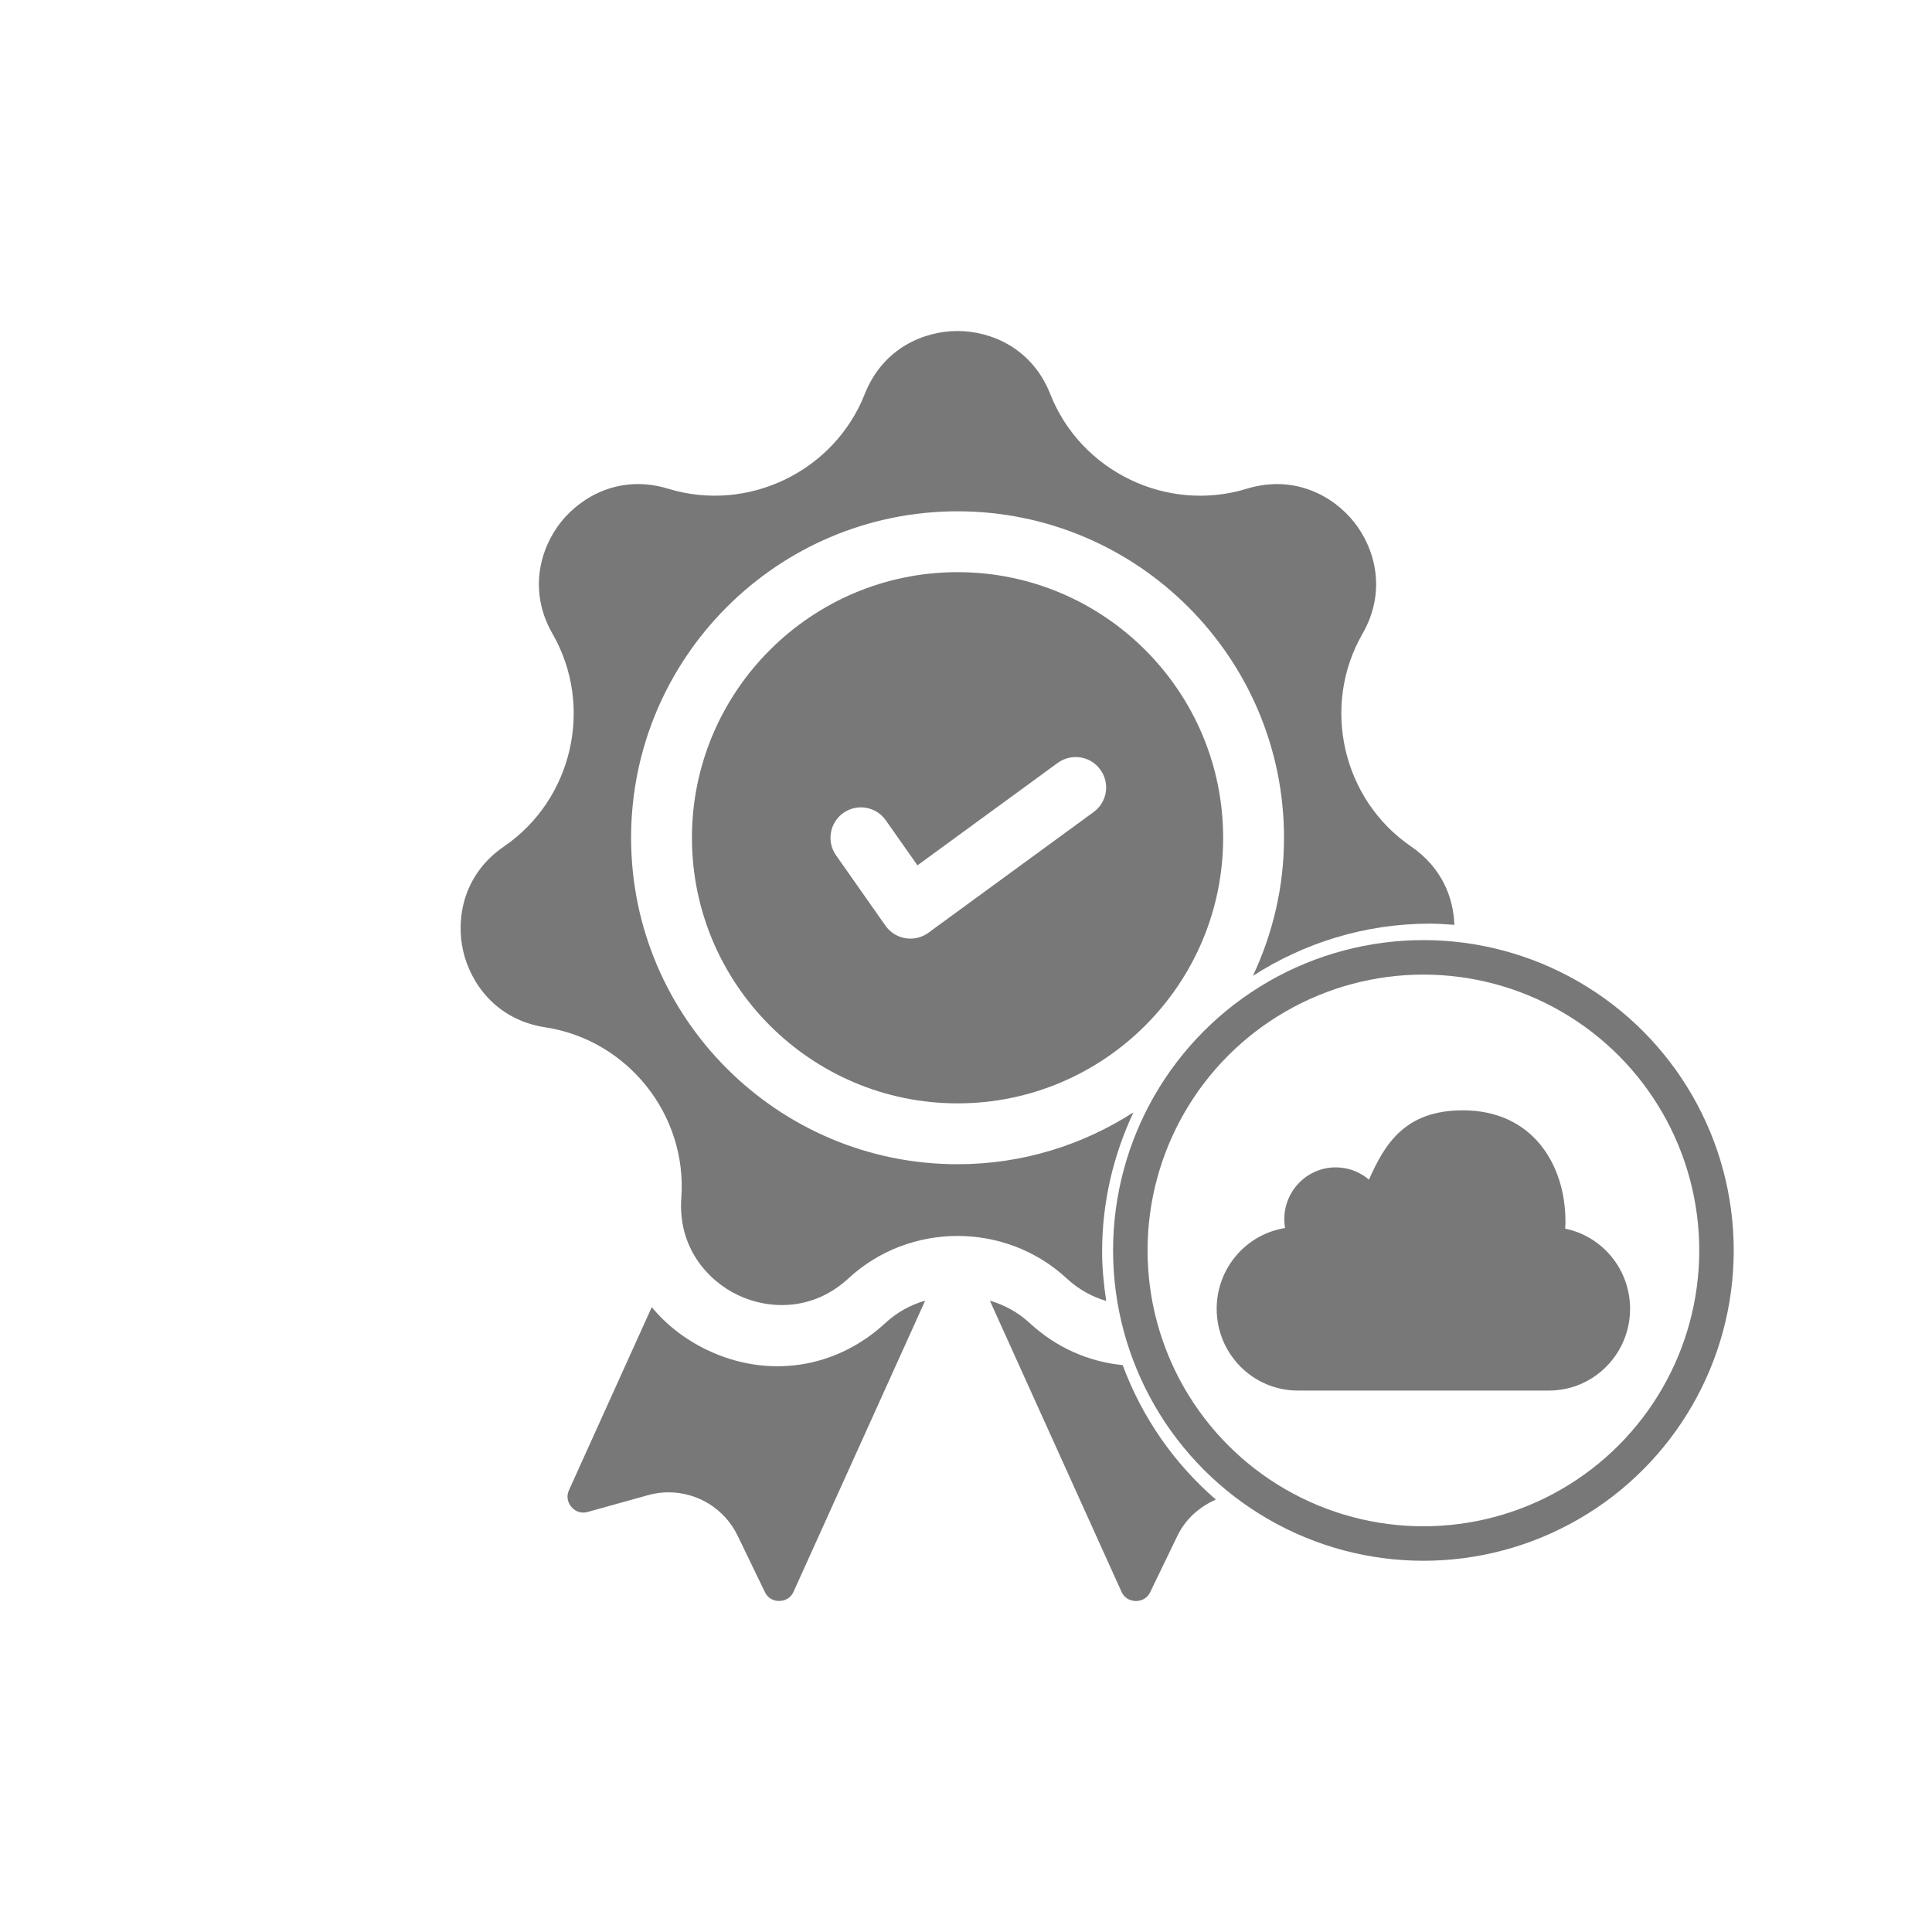 <?xml version="1.0" encoding="utf-8"?>
<!-- Generator: Adobe Illustrator 17.0.0, SVG Export Plug-In . SVG Version: 6.00 Build 0)  -->
<!DOCTYPE svg PUBLIC "-//W3C//DTD SVG 1.1//EN" "http://www.w3.org/Graphics/SVG/1.1/DTD/svg11.dtd">
<svg version="1.1" id="Слой_1" xmlns="http://www.w3.org/2000/svg" xmlns:xlink="http://www.w3.org/1999/xlink" x="0px" y="0px"
	 width="40px" height="40px" viewBox="0 0 40 40" enable-background="new 0 0 40 40" xml:space="preserve">
<g display="none">
	<defs>
		<rect id="SVGID_1_" x="7.227" y="7.766" width="25.545" height="24.468"/>
	</defs>
	<clipPath id="SVGID_2_" display="inline">
		<use xlink:href="#SVGID_1_"  overflow="visible"/>
	</clipPath>
	<path display="inline" clip-path="url(#SVGID_2_)" fill="#555555" d="M25.554,16.904l3.771,1.385l-3.134,8.546
		c-0.296,0.803-1.888,3.317-2.996,3.828l-0.268,0.735c-0.072,0.187-0.248,0.301-0.434,0.301c-0.053,0-0.105-0.009-0.158-0.028
		c-0.24-0.086-0.358-0.349-0.273-0.587l0.253-0.699c-0.564-1.089-0.143-4.267,0.105-4.937L25.554,16.904z M31.012,7.861
		c-1.036-0.378-2.25,0.406-2.6,1.357l-2.269,6.189l3.771,1.386l2.269-6.194C32.47,9.826,32.054,8.244,31.012,7.861L31.012,7.861z
		 M24.188,16.583c0.105,0.038,0.215,0.057,0.321,0.057c0.373,0,0.727-0.23,0.86-0.602l2.399-6.467
		c0.177-0.477-0.067-1.008-0.544-1.179c-0.478-0.177-1.004,0.066-1.181,0.54l-2.399,6.471
		C23.466,15.876,23.711,16.406,24.188,16.583L24.188,16.583z M20.327,28.712c-0.248-0.234-0.554-0.526-1.056-0.75
		c-0.411-0.182-0.812-0.192-1.105-0.196c-0.028,0-0.061-0.005-0.1-0.005c-0.181-0.502-0.554-0.817-1.108-0.937
		c-0.735-0.158-1.329,0.191-1.735,0.459c0.038-0.206,0.095-0.449,0.138-0.626c0.144-0.569,0.288-1.156,0.182-1.705
		c-0.086-0.436-0.454-0.755-0.899-0.789c-1.137-0.062-2.069,0.549-2.891,1.105c-0.86,0.582-1.414,0.931-1.964,0.735
		c-0.674-0.239-0.741-2.059-0.416-3.675c0.286-1.462,0.827-4.177,2.203-5.41c0.464-0.415,1.132-0.865,1.687-0.645
		c0.65,0.253,1.184,1.324,1.304,2.595c0.048,0.541,0.516,0.932,1.066,0.885c0.536-0.048,0.932-0.526,0.885-1.066
		c-0.196-2.075-1.171-3.7-2.537-4.234c-0.822-0.321-2.132-0.406-3.714,1.008c-1.72,1.544-2.355,4.157-2.819,6.485
		c-0.23,1.161-0.794,5.022,1.682,5.902c1.51,0.535,2.733-0.291,3.718-0.955c0.176-0.125,0.354-0.243,0.525-0.349
		c-0.162,0.712-0.262,1.467,0.168,2.107c0.636,0.965,1.539,1.066,2.682,0.316c0.043-0.028,0.095-0.062,0.143-0.095
		c0.105,0.225,0.291,0.469,0.63,0.631c0.411,0.206,0.822,0.214,1.123,0.219c0.13,0.005,0.306,0.01,0.358,0.034
		c0.182,0.081,0.292,0.176,0.502,0.377c0.158,0.153,0.325,0.306,0.541,0.469c0.176,0.128,0.382,0.196,0.582,0.196
		c0.297,0,0.593-0.138,0.784-0.392c0.325-0.436,0.239-1.047-0.196-1.371C20.547,28.922,20.437,28.812,20.327,28.712L20.327,28.712z
		 M20.327,28.712"/>
</g>
<g display="none">
	<g display="inline">
		<path fill="#555555" d="M28.308,17.216h-0.491v-2.297c0-4.249-3.372-7.799-7.587-7.874c-0.115-0.002-0.345-0.002-0.46,0
			c-4.215,0.076-7.587,3.625-7.587,7.874v2.297h-0.491c-0.756,0-1.373,0.781-1.373,1.745v11.523c0,0.963,0.617,1.751,1.373,1.751
			h16.615c0.756,0,1.373-0.788,1.373-1.751V18.961C29.681,17.997,29.064,17.216,28.308,17.216L28.308,17.216z M21.557,24.711v3.482
			c0,0.399-0.334,0.736-0.733,0.736h-1.647c-0.399,0-0.733-0.337-0.733-0.736v-3.482c-0.387-0.381-0.612-0.908-0.612-1.49
			c0-1.104,0.853-2.053,1.939-2.097c0.115-0.005,0.345-0.005,0.46,0c1.085,0.044,1.939,0.993,1.939,2.097
			C22.169,23.803,21.944,24.329,21.557,24.711L21.557,24.711z M24.581,17.216h-9.163v-2.297c0-2.531,2.057-4.624,4.581-4.624
			c2.524,0,4.581,2.093,4.581,4.624V17.216z M24.581,17.216"/>
	</g>
</g>
<g display="none">
	<rect x="13.362" y="14.552" display="inline" fill="#555555" width="3.264" height="15.778"/>
	<path display="inline" fill="#555555" d="M21.524,21.225v-6.673h-3.264V30.33h2.403c-0.808-1.146-1.284-2.543-1.284-4.05
		C19.378,24.298,20.202,22.506,21.524,21.225L21.524,21.225z M21.524,21.225"/>
	<path display="inline" fill="#555555" d="M26.42,19.238v-4.687h-3.264v5.491C24.132,19.529,25.243,19.238,26.42,19.238
		L26.42,19.238z M26.42,19.238"/>
	<path display="inline" fill="#555555" d="M27.508,9.655h-4.537V7.587h-6.161v2.067h-4.537v3.264h15.234V9.655z M18.443,9.22h2.896
		v0.435h-2.896V9.22z M18.443,9.22"/>
	<path display="inline" fill="#555555" d="M26.42,20.871c-2.983,0-5.41,2.427-5.41,5.41c0,2.983,2.427,5.41,5.41,5.41
		s5.41-2.427,5.41-5.41C31.83,23.297,29.403,20.871,26.42,20.871L26.42,20.871z M29.368,28.074l-1.154,1.154l-1.793-1.793
		l-1.793,1.793l-1.154-1.154l1.793-1.794l-1.793-1.793l1.154-1.154l1.793,1.793l1.793-1.793l1.154,1.154l-1.793,1.793L29.368,28.074
		z M29.368,28.074"/>
</g>
<g display="none">
	<path display="inline" fill="#555555" d="M36.8,19.608c-0.294-0.328-7.369-8.045-16.231-8.045S4.631,19.28,4.337,19.608
		c-0.328,0.367-0.328,0.921,0,1.288c0.294,0.328,7.369,8.045,16.231,8.045s15.937-7.717,16.231-8.045
		C37.128,20.53,37.128,19.975,36.8,19.608z M27.327,20.252c0,3.726-3.032,6.758-6.758,6.758s-6.758-3.032-6.758-6.758
		s3.032-6.758,6.758-6.758S27.327,16.526,27.327,20.252z"/>
	<path display="inline" fill="#555555" d="M21.534,18.321c0-0.971,0.482-1.826,1.216-2.351c-0.658-0.337-1.392-0.545-2.181-0.545
		c-2.662,0-4.827,2.166-4.827,4.827s2.166,4.827,4.827,4.827c2.383,0,4.355-1.74,4.745-4.014
		C23.369,21.692,21.534,20.222,21.534,18.321z"/>
</g>
<g display="none">
	<path display="inline" fill="none" stroke="#555555" stroke-width="2.29" stroke-miterlimit="10" d="M25.006,36.768H6.791V1.723
		h27.771v25.022c-1.388-1.206-1.073-0.877-2.724-1.253c-1.886-0.429-4.681,0.208-6.012,1.575c-1.813,1.861-2.191,3.952-2.147,5.379
		C23.736,34.319,25.006,36.768,25.006,36.768z"/>
	<path display="inline" fill="#555555" d="M30.528,23.918c-4.631,0-8.385,3.604-8.385,8.05s3.754,8.05,8.385,8.05
		s8.385-3.604,8.385-8.05S35.159,23.918,30.528,23.918z M30.53,37.445c-1.434,0-2.736-0.556-3.715-1.457
		c-1.081-1.003-1.765-2.43-1.765-4.022c0-3.024,2.454-5.474,5.48-5.474c1.061,0,2.045,0.308,2.885,0.826
		c1.552,0.964,2.592,2.684,2.592,4.648C36.006,34.992,33.552,37.445,30.53,37.445z M33.704,30.74h-1.963v-1.956
		c0-0.437-0.362-0.802-0.8-0.802h-0.816c-0.437,0-0.781,0.365-0.781,0.802v1.956h-2.009c-0.437,0-0.781,0.347-0.781,0.784v0.817
		c0,0.437,0.344,0.795,0.781,0.795h2.009v2.02c0,0.437,0.348,0.799,0.781,0.799h0.816c0.437,0,0.8-0.361,0.8-0.799v-2.02h1.963
		c0.437,0,0.799-0.359,0.799-0.795v-0.817C34.502,31.086,34.141,30.74,33.704,30.74L33.704,30.74z M33.704,30.74"/>
	<rect x="10.536" y="11.802" display="inline" fill="#5C5C60" width="20.66" height="2.085"/>
	<rect x="10.536" y="16.699" display="inline" fill="#5C5C60" width="14.597" height="2.085"/>
	<g display="inline">
		<g>
			<g>
				<defs>
					<rect id="SVGID_3_" x="10.841" y="21" width="9.344" height="11.445"/>
				</defs>
				<clipPath id="SVGID_4_">
					<use xlink:href="#SVGID_3_"  overflow="visible"/>
				</clipPath>
			</g>
			<g>
				<path fill-rule="evenodd" clip-rule="evenodd" fill="#64656A" d="M19.829,25.911c0-0.401,0.502-0.923,0.308-1.548
					c-0.188-0.604-0.89-0.705-1.103-0.998c-0.237-0.326-0.137-1.044-0.661-1.434c-0.508-0.379-1.136-0.047-1.48-0.159
					c-0.384-0.125-0.723-0.763-1.378-0.771c-0.634-0.008-0.946,0.628-1.291,0.74c-0.381,0.124-1.031-0.193-1.567,0.186
					c-0.518,0.367-0.395,1.062-0.61,1.357c-0.239,0.328-0.95,0.454-1.159,1.071c-0.203,0.6,0.305,1.092,0.305,1.457
					c0,0.401-0.502,0.923-0.308,1.548c0.188,0.604,0.89,0.705,1.103,0.998c0.237,0.326,0.137,1.044,0.661,1.434
					c0.508,0.379,1.136,0.048,1.48,0.159c0.384,0.125,0.723,0.763,1.378,0.771c0.634,0.008,0.946-0.628,1.291-0.74
					c0.381-0.124,1.031,0.193,1.567-0.186c0.518-0.367,0.395-1.062,0.61-1.357c0.239-0.328,0.95-0.454,1.159-1.071
					C20.338,26.767,19.829,26.276,19.829,25.911L19.829,25.911z M15.512,29.722"/>
			</g>
		</g>
		<path fill="#5C5C60" d="M12.428,30.05l-1.942,3.073l1.846-0.16l1.23,1.878l1.448-3.558L12.428,30.05z"/>
		<path fill="#5C5C60" d="M18.661,30.05l1.942,3.073l-1.846-0.16l-1.23,1.878l-1.448-3.558L18.661,30.05z"/>
	</g>
	<g display="inline">
		<path fill="#5C5C60" d="M14.456,7.345l0.003,0.01c0.004,0.235-0.072,0.426-0.229,0.573c-0.157,0.147-0.369,0.221-0.637,0.221
			c-0.271,0-0.491-0.091-0.661-0.273s-0.254-0.415-0.254-0.699V6.734c0-0.283,0.084-0.516,0.251-0.699
			c0.167-0.183,0.385-0.275,0.653-0.275c0.274,0,0.49,0.072,0.648,0.216c0.158,0.144,0.235,0.338,0.23,0.581l-0.003,0.01h-0.375
			c0-0.156-0.042-0.278-0.127-0.365c-0.084-0.087-0.209-0.131-0.374-0.131c-0.158,0-0.284,0.063-0.377,0.188
			c-0.093,0.125-0.139,0.282-0.139,0.471v0.444c0,0.191,0.048,0.349,0.143,0.475c0.095,0.125,0.223,0.188,0.385,0.188
			c0.16,0,0.282-0.043,0.365-0.129c0.083-0.086,0.124-0.207,0.124-0.364H14.456z"/>
		<path fill="#5C5C60" d="M15.561,8.148c-0.244,0-0.439-0.08-0.584-0.24c-0.145-0.16-0.218-0.365-0.218-0.616V7.228
			c0-0.251,0.072-0.459,0.216-0.624c0.144-0.165,0.324-0.247,0.541-0.246c0.233,0,0.411,0.07,0.535,0.211
			c0.124,0.141,0.186,0.33,0.186,0.567v0.228h-1.076l-0.003,0.008c0.006,0.137,0.046,0.248,0.12,0.335s0.176,0.13,0.307,0.13
			c0.104,0,0.193-0.013,0.268-0.038c0.074-0.025,0.146-0.062,0.215-0.11l0.124,0.254C16.127,8,16.041,8.049,15.934,8.089
			C15.826,8.128,15.702,8.148,15.561,8.148z M15.516,6.669c-0.096,0-0.174,0.038-0.236,0.114c-0.062,0.076-0.1,0.172-0.115,0.289
			l0.003,0.008h0.684V7.04c0-0.109-0.028-0.199-0.084-0.268C15.713,6.703,15.629,6.669,15.516,6.669z"/>
		<path fill="#5C5C60" d="M17.448,6.739l-0.166-0.006c-0.075,0-0.138,0.016-0.189,0.048c-0.05,0.032-0.09,0.077-0.117,0.135v1.198
			h-0.387V6.39h0.354l0.025,0.25c0.044-0.088,0.1-0.157,0.168-0.207c0.069-0.05,0.147-0.075,0.237-0.075
			c0.023,0,0.045,0.002,0.065,0.006c0.02,0.004,0.039,0.008,0.056,0.014L17.448,6.739z"/>
		<path fill="#5C5C60" d="M18.32,5.971V6.39h0.309v0.287H18.32V7.63c0,0.071,0.015,0.122,0.046,0.152
			c0.031,0.03,0.072,0.045,0.123,0.045c0.021,0,0.042-0.002,0.062-0.006c0.02-0.004,0.039-0.009,0.057-0.015L18.65,8.09
			c-0.033,0.018-0.072,0.032-0.118,0.042c-0.046,0.01-0.093,0.015-0.142,0.015c-0.142,0-0.254-0.042-0.335-0.125
			c-0.081-0.083-0.121-0.214-0.121-0.393V6.677h-0.263V6.39h0.263V5.971H18.32z"/>
		<path fill="#5C5C60" d="M19.361,5.968h-0.387V5.628h0.387V5.968z M19.361,8.114h-0.387V6.39h0.387V8.114z"/>
		<path fill="#5C5C60" d="M19.92,8.114V6.677h-0.263V6.39h0.263V6.189c0-0.19,0.052-0.337,0.155-0.44s0.249-0.155,0.436-0.155
			c0.037,0,0.075,0.003,0.113,0.009c0.038,0.006,0.081,0.014,0.129,0.025l-0.04,0.3c-0.021-0.004-0.045-0.008-0.071-0.011
			c-0.026-0.003-0.054-0.005-0.084-0.005c-0.084,0-0.147,0.024-0.189,0.072c-0.042,0.048-0.063,0.116-0.063,0.206V6.39h0.351v0.287
			h-0.351v1.438H19.92z"/>
		<path fill="#5C5C60" d="M21.396,5.968h-0.387V5.628h0.387V5.968z M21.396,8.114h-0.387V6.39h0.387V8.114z"/>
		<path fill="#5C5C60" d="M22.556,7.837c0.095,0,0.174-0.028,0.239-0.083c0.065-0.056,0.097-0.125,0.097-0.209h0.351l0.003,0.01
			c0.005,0.161-0.06,0.301-0.197,0.418s-0.301,0.175-0.493,0.175c-0.254,0-0.449-0.082-0.584-0.245s-0.203-0.371-0.203-0.622V7.225
			c0-0.25,0.068-0.457,0.203-0.621s0.33-0.246,0.584-0.246c0.207,0,0.375,0.06,0.504,0.181s0.192,0.274,0.187,0.46l-0.003,0.01
			h-0.352c0-0.095-0.031-0.175-0.093-0.241c-0.062-0.066-0.143-0.099-0.243-0.099c-0.146,0-0.249,0.053-0.309,0.158
			c-0.061,0.106-0.091,0.238-0.091,0.397V7.28c0,0.162,0.03,0.296,0.091,0.4C22.307,7.785,22.411,7.837,22.556,7.837z"/>
		<path fill="#5C5C60" d="M24.624,8.114c-0.014-0.044-0.025-0.086-0.034-0.127s-0.015-0.083-0.018-0.124
			c-0.053,0.081-0.123,0.148-0.21,0.203c-0.087,0.055-0.184,0.082-0.291,0.082c-0.18,0-0.317-0.046-0.414-0.139
			c-0.096-0.092-0.144-0.219-0.144-0.381c0-0.167,0.066-0.297,0.198-0.39c0.132-0.093,0.317-0.139,0.556-0.139h0.301V6.948
			c0-0.09-0.027-0.161-0.08-0.212c-0.053-0.051-0.129-0.076-0.228-0.076c-0.088,0-0.158,0.021-0.21,0.064s-0.078,0.097-0.078,0.164
			H23.6l-0.002-0.01c-0.007-0.136,0.053-0.257,0.182-0.362c0.129-0.105,0.297-0.158,0.504-0.158c0.201,0,0.363,0.051,0.486,0.153
			c0.123,0.102,0.185,0.249,0.185,0.44v0.767c0,0.071,0.005,0.139,0.014,0.205c0.01,0.065,0.025,0.129,0.046,0.192H24.624z
			 M24.15,7.837c0.098,0,0.186-0.024,0.264-0.073c0.078-0.049,0.13-0.105,0.155-0.167V7.341h-0.308
			c-0.113,0-0.201,0.028-0.265,0.084c-0.064,0.056-0.096,0.121-0.096,0.197c0,0.066,0.022,0.118,0.065,0.157
			S24.07,7.837,24.15,7.837z"/>
		<path fill="#5C5C60" d="M25.853,5.971V6.39h0.309v0.287h-0.309V7.63c0,0.071,0.015,0.122,0.046,0.152
			c0.031,0.03,0.072,0.045,0.123,0.045c0.021,0,0.042-0.002,0.062-0.006c0.02-0.004,0.039-0.009,0.057-0.015l0.041,0.284
			c-0.033,0.018-0.072,0.032-0.118,0.042c-0.046,0.01-0.093,0.015-0.142,0.015c-0.142,0-0.254-0.042-0.335-0.125
			c-0.081-0.083-0.121-0.214-0.121-0.393V6.677h-0.263V6.39h0.263V5.971H25.853z"/>
		<path fill="#5C5C60" d="M27.189,8.148c-0.244,0-0.439-0.08-0.584-0.24c-0.145-0.16-0.218-0.365-0.218-0.616V7.228
			c0-0.251,0.072-0.459,0.216-0.624c0.144-0.165,0.324-0.247,0.541-0.246c0.233,0,0.411,0.07,0.535,0.211
			c0.124,0.141,0.186,0.33,0.186,0.567v0.228h-1.076l-0.003,0.008c0.006,0.137,0.046,0.248,0.12,0.335s0.176,0.13,0.307,0.13
			c0.104,0,0.193-0.013,0.268-0.038c0.074-0.025,0.146-0.062,0.215-0.11l0.124,0.254C27.756,8,27.67,8.049,27.562,8.089
			C27.455,8.128,27.331,8.148,27.189,8.148z M27.145,6.669c-0.096,0-0.174,0.038-0.236,0.114c-0.062,0.076-0.1,0.172-0.115,0.289
			l0.003,0.008h0.684V7.04c0-0.109-0.028-0.199-0.084-0.268C27.342,6.703,27.257,6.669,27.145,6.669z"/>
	</g>
</g>
<path display="none" fill="#555555" d="M20.623,7.864c-7.115,0-12.883,5.538-12.883,12.368S13.509,32.6,20.623,32.6
	s12.882-5.538,12.882-12.368S27.738,7.864,20.623,7.864z M20.626,28.646c-2.204,0-4.203-0.854-5.708-2.239
	c-1.661-1.54-2.712-3.733-2.712-6.179c0-4.646,3.77-8.41,8.42-8.41c1.631,0,3.142,0.473,4.432,1.27
	c2.384,1.481,3.983,4.124,3.983,7.141C29.04,24.878,25.27,28.646,20.626,28.646z M25.502,18.345h-3.015v-3.005
	c0-0.672-0.557-1.233-1.229-1.233h-1.254c-0.672,0-1.2,0.561-1.2,1.233v3.005h-3.087c-0.672,0-1.201,0.533-1.201,1.205v1.255
	c0,0.671,0.528,1.222,1.201,1.222h3.087v3.104c0,0.672,0.534,1.227,1.2,1.227h1.254c0.672,0,1.229-0.555,1.229-1.227v-3.104h3.015
	c0.672,0,1.227-0.551,1.227-1.222v-1.255C26.73,18.877,26.174,18.345,25.502,18.345L25.502,18.345z M25.502,18.345"/>
<g display="none">
	<g display="inline">
		<defs>
			<rect id="SVGID_5_" x="5.35" y="5.339" width="29.628" height="28.379"/>
		</defs>
		<clipPath id="SVGID_6_">
			<use xlink:href="#SVGID_5_"  overflow="visible"/>
		</clipPath>
		<path clip-path="url(#SVGID_6_)" fill="#555555" d="M20.543,29.633c-0.288-0.271-0.643-0.61-1.225-0.87
			c-0.477-0.211-0.942-0.223-1.281-0.227c-0.033,0-0.071-0.006-0.116-0.006c-0.21-0.582-0.643-0.948-1.286-1.087
			c-0.853-0.183-1.541,0.221-2.012,0.532c0.044-0.238,0.111-0.521,0.16-0.727c0.167-0.66,0.333-1.341,0.211-1.978
			c-0.099-0.505-0.526-0.876-1.043-0.915c-1.318-0.072-2.399,0.637-3.353,1.281c-0.998,0.675-1.64,1.08-2.277,0.853
			c-0.782-0.277-0.86-2.388-0.482-4.263c0.332-1.696,0.959-4.844,2.556-6.275c0.538-0.481,1.313-1.003,1.957-0.748
			c0.753,0.294,1.374,1.535,1.513,3.01c0.055,0.627,0.599,1.081,1.236,1.026c0.622-0.055,1.081-0.61,1.026-1.236
			c-0.227-2.407-1.358-4.291-2.943-4.911c-0.954-0.372-2.473-0.471-4.308,1.169c-1.995,1.791-2.731,4.822-3.269,7.522
			c-0.267,1.347-0.921,5.825,1.951,6.845c1.751,0.62,3.17-0.338,4.312-1.108c0.204-0.145,0.41-0.282,0.609-0.404
			c-0.187,0.826-0.304,1.701,0.194,2.443c0.738,1.12,1.785,1.236,3.11,0.366c0.05-0.033,0.111-0.072,0.166-0.111
			c0.122,0.261,0.338,0.543,0.731,0.732c0.477,0.238,0.953,0.248,1.303,0.254c0.15,0.006,0.355,0.011,0.416,0.04
			c0.211,0.094,0.339,0.204,0.582,0.437c0.183,0.177,0.377,0.355,0.627,0.543c0.204,0.149,0.443,0.227,0.675,0.227
			c0.345,0,0.688-0.16,0.91-0.454c0.377-0.505,0.277-1.215-0.227-1.591C20.798,29.877,20.67,29.749,20.543,29.633L20.543,29.633z
			 M20.543,29.633"/>
	</g>
	<g display="inline">
		<path fill="#555555" d="M33.931,15.311c-0.045-0.022-0.089-0.033-0.134-0.033c-0.096,0-0.181,0.037-0.255,0.111l-0.71,0.709
			c-0.067,0.067-0.1,0.148-0.1,0.244v2.817c0,0.489-0.174,0.906-0.521,1.254c-0.348,0.348-0.766,0.521-1.254,0.521h-9.23
			c-0.488,0-0.906-0.174-1.253-0.521c-0.348-0.348-0.521-0.765-0.521-1.254V9.931c0-0.488,0.173-0.906,0.521-1.253
			c0.348-0.348,0.765-0.522,1.253-0.522h9.23c0.163,0,0.329,0.023,0.499,0.067c0.044,0.015,0.078,0.022,0.1,0.022
			c0.096,0,0.181-0.037,0.255-0.111l0.543-0.543c0.089-0.089,0.122-0.196,0.1-0.322c-0.022-0.118-0.089-0.203-0.199-0.255
			c-0.4-0.185-0.832-0.277-1.298-0.277h-9.23c-0.88,0-1.632,0.312-2.257,0.937c-0.625,0.625-0.937,1.378-0.937,2.258v9.229
			c0,0.88,0.312,1.633,0.937,2.258c0.625,0.625,1.378,0.937,2.257,0.937h9.23c0.88,0,1.633-0.312,2.258-0.937
			c0.625-0.625,0.937-1.378,0.937-2.258v-3.527C34.153,15.478,34.078,15.371,33.931,15.311L33.931,15.311z M33.931,15.311"/>
		<path fill="#555555" d="M36.715,8.944l-1.22-1.22c-0.178-0.178-0.389-0.267-0.633-0.267c-0.244,0-0.455,0.089-0.632,0.267
			l-7.177,7.177l-2.917-2.918c-0.178-0.178-0.388-0.266-0.632-0.266c-0.244,0-0.455,0.088-0.632,0.266l-1.22,1.221
			c-0.178,0.178-0.267,0.388-0.267,0.632c0,0.244,0.089,0.455,0.267,0.632l4.769,4.77c0.178,0.178,0.389,0.266,0.633,0.266
			c0.244,0,0.455-0.088,0.632-0.266l9.03-9.029c0.178-0.178,0.267-0.388,0.267-0.632C36.982,9.333,36.892,9.121,36.715,8.944
			L36.715,8.944z M36.715,8.944"/>
	</g>
</g>
<g display="none">
	<g display="inline">
		<path fill="#555555" d="M25.233,21.281c0.039-0.654,0.072-1.198,0.094-1.571c0.006-0.095-0.059-0.179-0.156-0.202
			c-0.387-0.094-0.783-0.22-1.183-0.378c-0.397-0.157-0.768-0.336-1.109-0.53c-0.086-0.049-0.194-0.034-0.262,0.036l-1.124,1.165
			c-0.084,0.086-0.076,0.223,0.022,0.294c0.445,0.326,0.996,0.636,1.646,0.894c0.652,0.259,1.275,0.414,1.835,0.485
			C25.118,21.49,25.227,21.398,25.233,21.281z"/>
		<path fill="#555555" d="M25.142,22.813l0.019-0.324c0.006-0.108-0.074-0.196-0.186-0.208c-0.675-0.075-1.405-0.254-2.145-0.547
			c-0.738-0.293-1.383-0.658-1.911-1.059c-0.088-0.066-0.211-0.058-0.288,0.021l-0.233,0.241c-0.077,0.08-0.078,0.204,0.004,0.279
			c0.496,0.456,1.205,0.908,2.097,1.262c0.894,0.355,1.735,0.516,2.429,0.53C25.042,23.009,25.135,22.921,25.142,22.813z"/>
		<path fill="#555555" d="M25.211,18.454l4.012-9.016c0.192-0.432-0.013-0.948-0.476-1.109c-0.441-0.153-0.887,0.03-1.073,0.449
			l-4.029,9.057c-0.039,0.088-0.011,0.192,0.073,0.245c0.18,0.114,0.381,0.218,0.601,0.306c0.222,0.088,0.442,0.15,0.657,0.192
			C25.073,18.596,25.172,18.542,25.211,18.454z"/>
		<path fill="#555555" d="M24.646,31.065c0-0.001,0.225-3.756,0.423-7.048c0.007-0.114-0.086-0.206-0.206-0.209
			c-0.818-0.021-1.749-0.212-2.694-0.587c-0.943-0.374-1.738-0.867-2.326-1.402c-0.087-0.079-0.222-0.076-0.303,0.008l-5.028,5.212
			c-0.033,0.034-0.059,0.073-0.078,0.116c-0.341,0.767,0.722,1.599,1.853,2.048c0.148,0.059,0.319,0.033,0.442-0.067l0.076-0.062
			l0.002,0.026c-0.106,0.508,0.575,0.976,1.283,1.255c0.127,0.05,0.274,0.032,0.389-0.04l0.748-0.47l0.168,0.833
			c0.026,0.128,0.115,0.24,0.242,0.291c0.707,0.282,1.538,0.413,1.847-0.013l0.021-0.017l0.006,0.095
			c0.01,0.152,0.111,0.286,0.259,0.345c1.115,0.442,2.464,0.577,2.829-0.154C24.601,31.217,24.643,31.108,24.646,31.065z"/>
	</g>
	<g display="inline">
		<g>
			<defs>
				<rect id="SVGID_7_" x="4.131" y="5.74" width="31.554" height="28.534"/>
			</defs>
			<clipPath id="SVGID_8_">
				<use xlink:href="#SVGID_7_"  overflow="visible"/>
			</clipPath>
			<path clip-path="url(#SVGID_8_)" fill="#555555" d="M14.403,25.781c-0.106-0.508-0.561-0.88-1.111-0.92
				c-1.404-0.073-2.555,0.641-3.571,1.288c-1.062,0.679-1.747,1.086-2.425,0.857c-0.833-0.278-0.916-2.401-0.514-4.286
				c0.354-1.705,1.022-4.871,2.722-6.309c0.573-0.484,1.398-1.009,2.084-0.752c0.802,0.295,1.463,1.544,1.611,3.026
				c0.059,0.631,0.638,1.087,1.316,1.031c0.662-0.056,1.152-0.613,1.093-1.243c-0.242-2.42-1.446-4.314-3.134-4.938
				c-1.016-0.374-2.634-0.474-4.588,1.176c-2.125,1.8-2.909,4.848-3.482,7.563c-0.284,1.354-0.981,5.857,2.078,6.882
				c1.865,0.623,3.376-0.34,4.593-1.114c0.218-0.146,0.437-0.284,0.648-0.407C11.523,28.467,14.533,26.421,14.403,25.781z
				 M20.312,30.167"/>
		</g>
	</g>
</g>
<g display="none">
	<g display="inline">
		<defs>
			<rect id="SVGID_9_" x="5.293" y="6.317" width="29.309" height="28.074"/>
		</defs>
		<clipPath id="SVGID_10_">
			<use xlink:href="#SVGID_9_"  overflow="visible"/>
		</clipPath>
		<path clip-path="url(#SVGID_10_)" fill="#555555" d="M20.323,30.35c-0.285-0.268-0.636-0.604-1.211-0.86
			c-0.472-0.209-0.932-0.22-1.268-0.225c-0.032,0-0.07-0.006-0.115-0.006c-0.208-0.576-0.636-0.938-1.272-1.075
			c-0.844-0.181-1.524,0.219-1.99,0.526c0.044-0.236,0.11-0.515,0.159-0.719c0.166-0.653,0.33-1.326,0.209-1.957
			c-0.098-0.5-0.521-0.866-1.032-0.905c-1.304-0.072-2.374,0.63-3.317,1.268c-0.987,0.668-1.623,1.068-2.253,0.844
			c-0.773-0.274-0.851-2.362-0.477-4.217c0.328-1.677,0.949-4.792,2.528-6.207c0.532-0.476,1.298-0.992,1.936-0.74
			c0.745,0.291,1.359,1.519,1.496,2.977c0.055,0.62,0.592,1.07,1.223,1.015c0.615-0.055,1.07-0.604,1.015-1.223
			c-0.225-2.381-1.343-4.245-2.911-4.858c-0.943-0.368-2.447-0.466-4.262,1.157c-1.974,1.771-2.702,4.77-3.234,7.441
			c-0.264,1.332-0.911,5.762,1.93,6.771c1.732,0.613,3.136-0.334,4.266-1.096c0.202-0.143,0.406-0.279,0.602-0.4
			c-0.185,0.817-0.3,1.683,0.192,2.417c0.73,1.108,1.766,1.223,3.077,0.362c0.049-0.032,0.109-0.072,0.164-0.109
			c0.121,0.258,0.334,0.538,0.723,0.724c0.472,0.236,0.943,0.246,1.289,0.251c0.149,0.006,0.351,0.011,0.411,0.039
			c0.209,0.093,0.336,0.202,0.576,0.432c0.181,0.175,0.373,0.351,0.62,0.538c0.202,0.147,0.438,0.225,0.668,0.225
			c0.341,0,0.681-0.159,0.9-0.449c0.373-0.5,0.274-1.202-0.225-1.574C20.576,30.591,20.449,30.465,20.323,30.35L20.323,30.35z
			 M20.323,30.35"/>
	</g>
	<g display="inline">
		<path fill="#555555" d="M28.299,11.623c0,0.468-0.379,0.847-0.847,0.847s-0.847-0.379-0.847-0.847
			c0-0.468,0.379-0.847,0.847-0.847S28.299,11.155,28.299,11.623"/>
		<path fill="#555555" d="M25.18,22.633h0.008H25.18z M22.371,9.082c-0.934,0-1.694,0.76-1.694,1.694v8.469
			c0,0.934,0.76,1.694,1.694,1.694h2.809c0.786,0,1.425,0.639,1.425,1.425l0.003,3.179l3.41-4.128
			c0.322-0.328,0.68-0.477,1.062-0.477h1.454c0.933,0,1.694-0.76,1.694-1.694v-8.469c0-0.934-0.761-1.694-1.694-1.694H22.371z
			 M26.609,26.288h0.008H26.609z M26.327,27.712c-0.18,0-0.36-0.036-0.532-0.107c-0.535-0.222-0.88-0.739-0.88-1.317l-0.003-3.655
			h-2.541c-1.868,0-3.388-1.519-3.388-3.388v-8.469c0-1.868,1.519-3.388,3.388-3.388h10.163c1.868,0,3.388,1.519,3.388,3.388v8.469
			c0,1.868-1.519,3.388-3.388,3.388h-1.33l-3.804,4.604C27.087,27.555,26.706,27.712,26.327,27.712L26.327,27.712z"/>
		<path fill="#555555" d="M27.452,19.245c-0.468,0-0.847-0.379-0.847-0.847v-4.235c0-0.468,0.379-0.847,0.847-0.847
			c0.468,0,0.847,0.379,0.847,0.847v4.235C28.299,18.866,27.92,19.245,27.452,19.245"/>
		<path fill="#555555" d="M29.146,19.245h-3.388c-0.468,0-0.847-0.379-0.847-0.847s0.379-0.847,0.847-0.847h3.388
			c0.468,0,0.847,0.379,0.847,0.847S29.614,19.245,29.146,19.245"/>
		<path fill="#555555" d="M27.452,15.011h-0.847c-0.468,0-0.847-0.379-0.847-0.847c0-0.468,0.379-0.847,0.847-0.847h0.847
			c0.468,0,0.847,0.379,0.847,0.847C28.299,14.631,27.92,15.011,27.452,15.011"/>
	</g>
</g>
<g display="none">
	<polygon display="inline" fill="#555555" points="24.76,6.885 24.76,13.258 31.133,13.258 	"/>
	<path display="inline" fill="#555555" d="M11.216,18.038c-2.196,0-3.983,1.788-3.983,3.983c0,1.133,0.481,2.153,1.243,2.878
		l-1.22,4.896c-0.075,0.301,0.033,0.62,0.276,0.816c0.242,0.194,0.577,0.228,0.854,0.091l2.831-1.416l2.83,1.416
		c0.113,0.054,0.236,0.083,0.357,0.083c0.177,0,0.354-0.059,0.499-0.174c0.242-0.196,0.351-0.513,0.276-0.816l-1.22-4.896
		c0.762-0.725,1.243-1.745,1.243-2.878C15.2,19.826,13.412,18.038,11.216,18.038z M11.216,24.411c-1.318,0-2.39-1.072-2.39-2.39
		s1.072-2.39,2.39-2.39s2.39,1.072,2.39,2.39S12.534,24.411,11.216,24.411z"/>
	<g display="inline">
		<path fill="#555555" d="M31.154,19.193l-0.018-0.515h-0.003v-3.826H24.76c-0.878,0-1.593-0.716-1.593-1.593V6.885h-9.56
			c-0.878,0-1.593,0.715-1.593,1.593v8.048c2.696,0.391,4.78,2.693,4.78,5.495c0,1.205-0.382,2.349-1.089,3.3l0.965,3.87h2.685
			l-0.002,0.007l3.329,0.012c1.218,1.976,3.395,3.297,5.883,3.297c3.817,0,6.907-3.092,6.907-6.912
			C35.471,22.698,33.677,20.218,31.154,19.193z M15.996,13.258c-0.44,0-0.796-0.357-0.796-0.796c0-0.44,0.357-0.797,0.796-0.797
			h4.78c0.44,0,0.797,0.357,0.797,0.797c0,0.44-0.357,0.796-0.797,0.796H15.996z M16.793,17.241c0-0.44,0.357-0.797,0.797-0.797
			h9.56c0.44,0,0.797,0.357,0.797,0.797c0,0.44-0.357,0.797-0.797,0.797h-9.56C17.15,18.038,16.793,17.681,16.793,17.241z
			 M19.183,22.818c-0.44,0-0.797-0.357-0.797-0.797c0-0.44,0.357-0.796,0.797-0.796h2.34l-0.434,1.593H19.183z M28.564,30.525
			c-1.29,0-2.461-0.5-3.341-1.311c-0.972-0.902-1.588-2.185-1.588-3.618c0-2.72,2.208-4.924,4.929-4.924
			c0.955,0,1.84,0.277,2.595,0.743c1.396,0.867,2.332,2.415,2.332,4.181C33.492,28.319,31.284,30.525,28.564,30.525z"/>
		<path fill="#555555" d="M31.549,24.344h-1.765v-1.76c0-0.394-0.326-0.722-0.72-0.722H28.33c-0.394,0-0.703,0.328-0.703,0.722v1.76
			H25.82c-0.394,0-0.703,0.312-0.703,0.705v0.735c0,0.393,0.309,0.715,0.703,0.715h1.807v1.817c0,0.394,0.313,0.719,0.703,0.719
			h0.734c0.394,0,0.72-0.325,0.72-0.719V26.5h1.765c0.393,0,0.718-0.323,0.718-0.715V25.05
			C32.267,24.656,31.943,24.344,31.549,24.344z"/>
	</g>
</g>
<g display="none" opacity="0.6">
	<g display="inline">
		<path fill="none" d="M21.4,15.794l-2.904,2.121l-0.655-0.932c-0.2-0.285-0.593-0.354-0.878-0.154
			c-0.285,0.2-0.353,0.593-0.153,0.878l1.024,1.458c0.097,0.138,0.246,0.232,0.413,0.259c0.034,0.006,0.069,0.008,0.103,0.008
			c0.133,0,0.263-0.042,0.372-0.121l3.422-2.5c0.281-0.205,0.343-0.599,0.137-0.881C22.075,15.65,21.681,15.589,21.4,15.794z"/>
		<path fill="none" d="M19.325,10.586c-3.727,0-6.759,3.032-6.759,6.759c0,3.727,3.032,6.759,6.759,6.759
			c1.342,0,2.59-0.398,3.642-1.074c0.545-1.159,1.405-2.138,2.474-2.826c0.408-0.87,0.644-1.836,0.644-2.859
			C26.084,13.618,23.052,10.586,19.325,10.586z M19.325,22.844c-3.032,0-5.499-2.467-5.499-5.499c0-3.032,2.467-5.499,5.499-5.499
			c3.033,0,5.499,2.467,5.499,5.499C24.824,20.377,22.357,22.844,19.325,22.844z"/>
		<path fill="#201E20" d="M14.132,27.946c-0.454-0.219-0.838-0.521-1.138-0.883l-1.713,3.787c-0.078,0.172,0.009,0.302,0.05,0.35
			c0.041,0.048,0.156,0.154,0.338,0.103l1.246-0.347c0.142-0.04,0.286-0.059,0.427-0.059c0.597,0,1.16,0.338,1.43,0.898l0.563,1.165
			c0.082,0.17,0.236,0.187,0.301,0.186c0.063-0.001,0.217-0.021,0.295-0.194l2.724-6.024c-0.299,0.086-0.583,0.24-0.824,0.463
			C16.807,28.34,15.39,28.552,14.132,27.946z"/>
		<path fill="#201E20" d="M22.744,28.263c-0.698-0.068-1.371-0.358-1.926-0.871c-0.241-0.223-0.525-0.377-0.824-0.463l2.724,6.024
			c0.078,0.172,0.233,0.193,0.296,0.194c0.064,0.001,0.218-0.016,0.301-0.186l0.563-1.165c0.169-0.351,0.46-0.601,0.795-0.749
			C23.813,30.303,23.146,29.349,22.744,28.263z"/>
		<path fill="#201E20" d="M22.967,23.03c-1.052,0.677-2.3,1.074-3.642,1.074c-3.727,0-6.759-3.032-6.759-6.759
			c0-3.727,3.032-6.759,6.759-6.759c3.727,0,6.759,3.032,6.759,6.759c0,1.023-0.235,1.989-0.644,2.859
			c1.058-0.681,2.315-1.081,3.667-1.081c0.17,0,0.337,0.013,0.504,0.025c-0.018-0.563-0.258-1.186-0.898-1.624
			c-1.422-0.974-1.863-2.907-1.005-4.401c0.516-0.898,0.248-1.786-0.176-2.317c-0.423-0.531-1.229-0.99-2.22-0.687
			c-1.648,0.505-3.434-0.356-4.067-1.959c-0.38-0.964-1.242-1.307-1.921-1.307c-0.679,0-1.541,0.343-1.921,1.307
			c-0.633,1.603-2.419,2.463-4.067,1.959c-0.991-0.303-1.796,0.156-2.22,0.687c-0.423,0.531-0.692,1.419-0.176,2.317
			c0.859,1.494,0.418,3.427-1.004,4.401c-0.855,0.585-0.998,1.502-0.847,2.164c0.151,0.662,0.678,1.426,1.702,1.582
			c1.704,0.26,2.94,1.811,2.815,3.529c-0.075,1.033,0.552,1.716,1.164,2.011c0.612,0.295,1.537,0.359,2.298-0.344
			c0.633-0.585,1.445-0.877,2.257-0.877c0.813,0,1.625,0.292,2.257,0.877c0.261,0.241,0.541,0.386,0.821,0.469
			c-0.05-0.334-0.085-0.674-0.085-1.022C22.318,24.881,22.555,23.906,22.967,23.03z"/>
		<path fill="#201E20" d="M19.325,11.846c-3.032,0-5.499,2.467-5.499,5.499c0,3.032,2.467,5.499,5.499,5.499
			c3.033,0,5.499-2.467,5.499-5.499C24.824,14.313,22.357,11.846,19.325,11.846z M22.143,16.812l-3.422,2.5
			c-0.108,0.079-0.239,0.121-0.372,0.121c-0.034,0-0.069-0.003-0.103-0.008c-0.167-0.028-0.316-0.121-0.413-0.259l-1.024-1.458
			c-0.2-0.285-0.131-0.678,0.153-0.878c0.285-0.2,0.678-0.131,0.878,0.154l0.655,0.932l2.904-2.121
			c0.281-0.205,0.675-0.144,0.88,0.137C22.486,16.213,22.424,16.607,22.143,16.812z"/>
	</g>
	<path display="inline" fill="#201E20" d="M24.58,25.057l2.855-2.141c0.107-0.081,0.253-0.094,0.373-0.034
		c0.121,0.061,0.198,0.184,0.198,0.319v1.071h1.071c2.165,0,3.926,1.761,3.926,3.926c0,0.166-0.114,0.31-0.275,0.348
		c-0.027,0.006-0.055,0.009-0.082,0.009c-0.133,0-0.258-0.074-0.319-0.197l-0.084-0.168c-0.548-1.096-1.648-1.777-2.873-1.777
		h-1.363v1.071c0,0.135-0.076,0.258-0.197,0.319c-0.121,0.061-0.266,0.048-0.374-0.034l-2.855-2.141
		c-0.09-0.067-0.143-0.173-0.143-0.286C24.437,25.231,24.49,25.124,24.58,25.057z"/>
	
		<circle display="inline" fill="none" stroke="#201E20" stroke-width="0.714" stroke-miterlimit="10" cx="28.97" cy="25.889" r="6.068"/>
</g>
<g display="none" opacity="0.6">
	<g display="inline">
		<path fill="none" d="M21.604,15.794L18.7,17.915l-0.655-0.932c-0.2-0.285-0.593-0.354-0.878-0.154
			c-0.285,0.2-0.353,0.593-0.153,0.878l1.024,1.458c0.097,0.138,0.246,0.232,0.413,0.259c0.034,0.006,0.069,0.008,0.103,0.008
			c0.133,0,0.263-0.042,0.372-0.121l3.422-2.5c0.281-0.205,0.343-0.599,0.137-0.881C22.279,15.65,21.885,15.589,21.604,15.794z"/>
		<path fill="none" d="M19.529,10.586c-3.727,0-6.759,3.032-6.759,6.759c0,3.727,3.032,6.759,6.759,6.759
			c1.342,0,2.59-0.398,3.642-1.074c0.545-1.159,1.405-2.138,2.474-2.826c0.408-0.87,0.644-1.836,0.644-2.859
			C26.289,13.618,23.257,10.586,19.529,10.586z M19.529,22.844c-3.032,0-5.499-2.467-5.499-5.499c0-3.032,2.467-5.499,5.499-5.499
			c3.033,0,5.499,2.467,5.499,5.499C25.029,20.377,22.562,22.844,19.529,22.844z"/>
		<path fill="#201E20" d="M14.337,27.946c-0.454-0.219-0.838-0.521-1.138-0.883l-1.713,3.787c-0.078,0.172,0.009,0.302,0.05,0.35
			c0.041,0.048,0.156,0.154,0.338,0.103l1.246-0.347c0.142-0.04,0.286-0.059,0.427-0.059c0.597,0,1.16,0.338,1.43,0.898l0.563,1.165
			c0.082,0.17,0.236,0.187,0.301,0.186c0.063-0.001,0.217-0.021,0.295-0.194l2.724-6.024c-0.299,0.086-0.583,0.24-0.824,0.463
			C17.012,28.34,15.594,28.552,14.337,27.946z"/>
		<path fill="#201E20" d="M22.949,28.263c-0.698-0.068-1.371-0.358-1.926-0.871c-0.241-0.223-0.525-0.377-0.824-0.463l2.724,6.024
			c0.078,0.172,0.233,0.193,0.296,0.194c0.064,0.001,0.218-0.016,0.301-0.186l0.563-1.165c0.169-0.351,0.46-0.601,0.795-0.749
			C24.017,30.303,23.35,29.349,22.949,28.263z"/>
		<path fill="#201E20" d="M23.172,23.03c-1.052,0.677-2.3,1.074-3.642,1.074c-3.727,0-6.759-3.032-6.759-6.759
			c0-3.727,3.032-6.759,6.759-6.759c3.727,0,6.759,3.032,6.759,6.759c0,1.023-0.235,1.989-0.644,2.859
			c1.058-0.681,2.315-1.081,3.667-1.081c0.17,0,0.337,0.013,0.504,0.025c-0.018-0.563-0.258-1.186-0.898-1.624
			c-1.422-0.974-1.863-2.907-1.005-4.401c0.516-0.898,0.248-1.786-0.176-2.317c-0.423-0.531-1.229-0.99-2.22-0.687
			c-1.648,0.505-3.434-0.356-4.067-1.959c-0.38-0.964-1.242-1.307-1.921-1.307c-0.679,0-1.541,0.343-1.921,1.307
			c-0.633,1.603-2.419,2.463-4.067,1.959c-0.991-0.303-1.796,0.156-2.22,0.687c-0.423,0.531-0.692,1.419-0.176,2.317
			c0.859,1.494,0.418,3.427-1.004,4.401c-0.855,0.585-0.998,1.502-0.847,2.164c0.151,0.662,0.678,1.426,1.702,1.582
			c1.704,0.26,2.94,1.811,2.815,3.529c-0.075,1.033,0.552,1.716,1.164,2.011c0.612,0.295,1.537,0.359,2.298-0.344
			c0.633-0.585,1.445-0.877,2.257-0.877c0.813,0,1.625,0.292,2.257,0.877c0.261,0.241,0.541,0.386,0.821,0.469
			c-0.05-0.334-0.085-0.674-0.085-1.022C22.523,24.881,22.76,23.906,23.172,23.03z"/>
		<path fill="#201E20" d="M19.529,11.846c-3.032,0-5.499,2.467-5.499,5.499c0,3.032,2.467,5.499,5.499,5.499
			c3.033,0,5.499-2.467,5.499-5.499C25.029,14.313,22.562,11.846,19.529,11.846z M22.348,16.812l-3.422,2.5
			c-0.108,0.079-0.239,0.121-0.372,0.121c-0.034,0-0.069-0.003-0.103-0.008c-0.167-0.028-0.316-0.121-0.413-0.259l-1.024-1.458
			c-0.2-0.285-0.131-0.678,0.153-0.878c0.285-0.2,0.678-0.131,0.878,0.154l0.655,0.932l2.904-2.121
			c0.281-0.205,0.675-0.144,0.88,0.137C22.69,16.213,22.629,16.607,22.348,16.812z"/>
	</g>
	<g display="inline">
		<g>
			<defs>
				<rect id="SVGID_11_" x="24.692" y="19.334" width="10.732" height="13.812"/>
			</defs>
			<clipPath id="SVGID_12_">
				<use xlink:href="#SVGID_11_"  overflow="visible"/>
			</clipPath>
			<path clip-path="url(#SVGID_12_)" fill="#201E20" d="M24.727,26.704c-0.084-0.73-0.014-1.434,0.177-2.085
				c0.634-2.163,2.623-3.754,4.983-3.782v-1.414c0-0.079,0.098-0.121,0.163-0.073l2.91,2.138c0.048,0.036,0.048,0.109,0,0.143
				l-2.907,2.138c-0.067,0.048-0.163,0.006-0.163-0.073v-1.411c-1.552,0.025-2.876,0.982-3.445,2.334
				c-0.216,0.511-0.325,1.075-0.295,1.667c0.042,0.814,0.348,1.563,0.83,2.169c0.258,0.323,0.196,0.794-0.138,1.038
				c-0.317,0.233-0.76,0.168-1.004-0.14C25.241,28.607,24.842,27.697,24.727,26.704L24.727,26.704z M33.128,23.988
				c0.485,0.603,0.791,1.355,0.83,2.169c0.031,0.595-0.081,1.159-0.295,1.667c-0.57,1.352-1.894,2.312-3.445,2.334v-1.411
				c0-0.079-0.098-0.121-0.163-0.073l-2.91,2.138c-0.048,0.036-0.048,0.109,0,0.143l2.907,2.138
				c0.067,0.048,0.163,0.006,0.163-0.073v-1.414c2.36-0.025,4.352-1.616,4.983-3.782c0.191-0.651,0.258-1.355,0.177-2.085
				c-0.112-0.993-0.511-1.902-1.108-2.649c-0.247-0.309-0.687-0.373-1.004-0.14C32.931,23.194,32.87,23.666,33.128,23.988
				L33.128,23.988z M33.128,23.988"/>
		</g>
	</g>
</g>
<g opacity="0.6">
	<g>
		<path fill="none" d="M21.9,15.794l-2.904,2.121l-0.655-0.932c-0.2-0.285-0.593-0.354-0.878-0.154
			c-0.285,0.2-0.353,0.593-0.153,0.878l1.024,1.458c0.097,0.138,0.246,0.232,0.413,0.259c0.034,0.006,0.069,0.008,0.103,0.008
			c0.133,0,0.263-0.042,0.372-0.121l3.422-2.5c0.281-0.205,0.343-0.599,0.137-0.881C22.575,15.65,22.181,15.589,21.9,15.794z"/>
		<path fill="none" d="M19.825,10.586c-3.727,0-6.759,3.032-6.759,6.759c0,3.727,3.032,6.759,6.759,6.759
			c1.342,0,2.59-0.398,3.642-1.074c0.545-1.159,1.405-2.138,2.474-2.826c0.408-0.87,0.644-1.836,0.644-2.859
			C26.585,13.618,23.553,10.586,19.825,10.586z M19.825,22.844c-3.032,0-5.499-2.467-5.499-5.499c0-3.032,2.467-5.499,5.499-5.499
			c3.033,0,5.499,2.467,5.499,5.499C25.324,20.377,22.858,22.844,19.825,22.844z"/>
		<path fill="#201E20" d="M14.632,27.946c-0.454-0.219-0.838-0.521-1.138-0.883l-1.713,3.787c-0.078,0.172,0.009,0.302,0.05,0.35
			c0.041,0.048,0.156,0.154,0.338,0.103l1.246-0.347c0.142-0.04,0.286-0.059,0.427-0.059c0.597,0,1.16,0.338,1.43,0.898l0.563,1.165
			c0.082,0.17,0.236,0.187,0.301,0.186c0.063-0.001,0.217-0.021,0.295-0.194l2.724-6.024c-0.299,0.086-0.583,0.24-0.824,0.463
			C17.308,28.34,15.89,28.552,14.632,27.946z"/>
		<path fill="#201E20" d="M23.244,28.263c-0.698-0.068-1.371-0.358-1.926-0.871c-0.241-0.223-0.525-0.377-0.824-0.463l2.724,6.024
			c0.078,0.172,0.233,0.193,0.296,0.194c0.064,0.001,0.218-0.016,0.301-0.186l0.563-1.165c0.169-0.351,0.46-0.601,0.795-0.749
			C24.313,30.303,23.646,29.349,23.244,28.263z"/>
		<path fill="#201E20" d="M23.467,23.03c-1.052,0.677-2.3,1.074-3.642,1.074c-3.727,0-6.759-3.032-6.759-6.759
			c0-3.727,3.032-6.759,6.759-6.759c3.727,0,6.759,3.032,6.759,6.759c0,1.023-0.235,1.989-0.644,2.859
			c1.058-0.681,2.315-1.081,3.667-1.081c0.17,0,0.337,0.013,0.504,0.025c-0.018-0.563-0.258-1.186-0.898-1.624
			c-1.422-0.974-1.863-2.907-1.005-4.401c0.516-0.898,0.248-1.786-0.176-2.317c-0.423-0.531-1.229-0.99-2.22-0.687
			c-1.648,0.505-3.434-0.356-4.067-1.959c-0.38-0.964-1.242-1.307-1.921-1.307c-0.679,0-1.541,0.343-1.921,1.307
			c-0.633,1.603-2.419,2.463-4.067,1.959c-0.991-0.303-1.796,0.156-2.22,0.687c-0.423,0.531-0.692,1.419-0.176,2.317
			c0.859,1.494,0.418,3.427-1.004,4.401c-0.855,0.585-0.998,1.502-0.847,2.164c0.151,0.662,0.678,1.426,1.702,1.582
			c1.704,0.26,2.94,1.811,2.815,3.529c-0.075,1.033,0.552,1.716,1.164,2.011c0.612,0.295,1.537,0.359,2.298-0.344
			c0.633-0.585,1.445-0.877,2.257-0.877c0.813,0,1.625,0.292,2.257,0.877c0.261,0.241,0.541,0.386,0.821,0.469
			c-0.05-0.334-0.085-0.674-0.085-1.022C22.818,24.881,23.055,23.906,23.467,23.03z"/>
		<path fill="#201E20" d="M19.825,11.846c-3.032,0-5.499,2.467-5.499,5.499c0,3.032,2.467,5.499,5.499,5.499
			c3.033,0,5.499-2.467,5.499-5.499C25.324,14.313,22.858,11.846,19.825,11.846z M22.643,16.812l-3.422,2.5
			c-0.108,0.079-0.239,0.121-0.372,0.121c-0.034,0-0.069-0.003-0.103-0.008c-0.167-0.028-0.316-0.121-0.413-0.259l-1.024-1.458
			c-0.2-0.285-0.131-0.678,0.153-0.878c0.285-0.2,0.678-0.131,0.878,0.154l0.655,0.932l2.904-2.121
			c0.281-0.205,0.675-0.144,0.88,0.137C22.986,16.213,22.924,16.607,22.643,16.812z"/>
	</g>
	<circle fill="none" stroke="#201E20" stroke-width="0.714" stroke-miterlimit="10" cx="29.47" cy="25.889" r="6.068"/>
	<g>
		<path fill-rule="evenodd" clip-rule="evenodd" fill="#201E20" d="M33.749,27.097c0,0.935-0.752,1.693-1.68,1.693h-5.199
			c-0.928,0-1.68-0.758-1.68-1.693c0-0.844,0.613-1.544,1.416-1.672c-0.01-0.059-0.016-0.12-0.016-0.183
			c0-0.592,0.477-1.073,1.065-1.073c0.262,0,0.503,0.096,0.688,0.254c0.331-0.75,0.754-1.435,1.943-1.435
			c1.442,0,2.125,1.12,2.125,2.303c0,0.049-0.002,0.098-0.005,0.147C33.172,25.595,33.749,26.278,33.749,27.097L33.749,27.097z
			 M33.749,27.097"/>
	</g>
</g>
<g display="none" opacity="0.6">
	<g display="inline">
		<path fill="none" d="M21.9,15.794l-2.904,2.121l-0.655-0.932c-0.2-0.285-0.593-0.354-0.878-0.154
			c-0.285,0.2-0.353,0.593-0.153,0.878l1.024,1.458c0.097,0.138,0.246,0.232,0.413,0.259c0.034,0.006,0.069,0.008,0.103,0.008
			c0.133,0,0.263-0.042,0.372-0.121l3.422-2.5c0.281-0.205,0.343-0.599,0.137-0.881C22.575,15.65,22.181,15.589,21.9,15.794z"/>
		<path fill="none" d="M19.825,10.586c-3.727,0-6.759,3.032-6.759,6.759c0,3.727,3.032,6.759,6.759,6.759
			c1.342,0,2.59-0.398,3.642-1.074c0.545-1.159,1.405-2.138,2.474-2.826c0.408-0.87,0.644-1.836,0.644-2.859
			C26.585,13.618,23.553,10.586,19.825,10.586z M19.825,22.844c-3.032,0-5.499-2.467-5.499-5.499c0-3.032,2.467-5.499,5.499-5.499
			c3.033,0,5.499,2.467,5.499,5.499C25.324,20.377,22.858,22.844,19.825,22.844z"/>
		<path fill="#201E20" d="M14.632,27.946c-0.454-0.219-0.838-0.521-1.138-0.883l-1.713,3.787c-0.078,0.172,0.009,0.302,0.05,0.35
			c0.041,0.048,0.156,0.154,0.338,0.103l1.246-0.347c0.142-0.04,0.286-0.059,0.427-0.059c0.597,0,1.16,0.338,1.43,0.898l0.563,1.165
			c0.082,0.17,0.236,0.187,0.301,0.186c0.063-0.001,0.217-0.021,0.295-0.194l2.724-6.024c-0.299,0.086-0.583,0.24-0.824,0.463
			C17.308,28.34,15.89,28.552,14.632,27.946z"/>
		<path fill="#201E20" d="M23.244,28.263c-0.698-0.068-1.371-0.358-1.926-0.871c-0.241-0.223-0.525-0.377-0.824-0.463l2.724,6.024
			c0.078,0.172,0.233,0.193,0.296,0.194c0.064,0.001,0.218-0.016,0.301-0.186l0.563-1.165c0.169-0.351,0.46-0.601,0.795-0.749
			C24.313,30.303,23.646,29.349,23.244,28.263z"/>
		<path fill="#201E20" d="M23.467,23.03c-1.052,0.677-2.3,1.074-3.642,1.074c-3.727,0-6.759-3.032-6.759-6.759
			c0-3.727,3.032-6.759,6.759-6.759c3.727,0,6.759,3.032,6.759,6.759c0,1.023-0.235,1.989-0.644,2.859
			c1.058-0.681,2.315-1.081,3.667-1.081c0.17,0,0.337,0.013,0.504,0.025c-0.018-0.563-0.258-1.186-0.898-1.624
			c-1.422-0.974-1.863-2.907-1.005-4.401c0.516-0.898,0.248-1.786-0.176-2.317c-0.423-0.531-1.229-0.99-2.22-0.687
			c-1.648,0.505-3.434-0.356-4.067-1.959c-0.38-0.964-1.242-1.307-1.921-1.307c-0.679,0-1.541,0.343-1.921,1.307
			c-0.633,1.603-2.419,2.463-4.067,1.959c-0.991-0.303-1.796,0.156-2.22,0.687c-0.423,0.531-0.692,1.419-0.176,2.317
			c0.859,1.494,0.418,3.427-1.004,4.401c-0.855,0.585-0.998,1.502-0.847,2.164c0.151,0.662,0.678,1.426,1.702,1.582
			c1.704,0.26,2.94,1.811,2.815,3.529c-0.075,1.033,0.552,1.716,1.164,2.011c0.612,0.295,1.537,0.359,2.298-0.344
			c0.633-0.585,1.445-0.877,2.257-0.877c0.813,0,1.625,0.292,2.257,0.877c0.261,0.241,0.541,0.386,0.821,0.469
			c-0.05-0.334-0.085-0.674-0.085-1.022C22.818,24.881,23.055,23.906,23.467,23.03z"/>
		<path fill="#201E20" d="M19.825,11.846c-3.032,0-5.499,2.467-5.499,5.499c0,3.032,2.467,5.499,5.499,5.499
			c3.033,0,5.499-2.467,5.499-5.499C25.324,14.313,22.858,11.846,19.825,11.846z M22.643,16.812l-3.422,2.5
			c-0.108,0.079-0.239,0.121-0.372,0.121c-0.034,0-0.069-0.003-0.103-0.008c-0.167-0.028-0.316-0.121-0.413-0.259l-1.024-1.458
			c-0.2-0.285-0.131-0.678,0.153-0.878c0.285-0.2,0.678-0.131,0.878,0.154l0.655,0.932l2.904-2.121
			c0.281-0.205,0.675-0.144,0.88,0.137C22.986,16.213,22.924,16.607,22.643,16.812z"/>
	</g>
	<path display="inline" fill="#201E20" d="M33.61,26.909l-2.855,2.141c-0.107,0.081-0.253,0.094-0.373,0.034
		c-0.121-0.061-0.198-0.184-0.198-0.319v-1.071h-1.071c-2.165,0-3.926-1.761-3.926-3.926c0-0.166,0.114-0.31,0.275-0.348
		c0.027-0.006,0.055-0.009,0.082-0.009c0.133,0,0.258,0.074,0.319,0.197l0.084,0.168c0.548,1.096,1.648,1.777,2.873,1.777h1.363
		v-1.071c0-0.135,0.076-0.258,0.197-0.319c0.121-0.061,0.266-0.048,0.374,0.034l2.855,2.141c0.09,0.067,0.143,0.173,0.143,0.286
		C33.753,26.735,33.7,26.842,33.61,26.909z"/>
	
		<circle display="inline" fill="none" stroke="#201E20" stroke-width="0.714" stroke-miterlimit="10" cx="29.47" cy="25.889" r="6.068"/>
</g>
<g display="none" opacity="0.6">
	<g display="inline">
		<path fill="none" d="M20.515,15.554c-2.466,0-4.471,2.006-4.471,4.472c0,2.199,1.595,4.031,3.689,4.402
			c0.75-2.458,2.721-4.387,5.202-5.081C24.607,17.202,22.75,15.554,20.515,15.554z"/>
		<path fill="#201E20" d="M19.404,26.632c0-0.767,0.116-1.507,0.329-2.205c-2.094-0.371-3.689-2.203-3.689-4.402
			c0-2.466,2.005-4.472,4.471-4.472c2.235,0,4.092,1.648,4.42,3.792c0.648-0.181,1.33-0.281,2.036-0.281
			c2.523,0,4.76,1.243,6.136,3.147c0.351-0.014,0.66-0.291,0.703-0.656c0.118-1.008,0.12-2.033,0.006-3.048
			c-0.042-0.377-0.482-0.66-0.862-0.66c-1.228,0-2.319-0.721-2.776-1.837c-0.467-1.143-0.166-2.475,0.75-3.315
			c0.288-0.263,0.323-0.705,0.082-1.011c-0.629-0.798-1.343-1.52-2.124-2.145c-0.305-0.245-0.754-0.211-1.019,0.082
			c-0.799,0.885-2.234,1.214-3.343,0.751c-1.154-0.486-1.882-1.655-1.81-2.91c0.023-0.395-0.265-0.737-0.658-0.783
			c-1.001-0.116-2.012-0.119-3.016-0.008c-0.388,0.043-0.677,0.378-0.663,0.767c0.043,1.243-0.693,2.392-1.836,2.86
			c-1.096,0.448-2.521,0.121-3.319-0.756c-0.263-0.289-0.704-0.324-1.012-0.085c-0.803,0.63-1.534,1.352-2.168,2.144
			c-0.247,0.308-0.211,0.754,0.08,1.019c0.933,0.845,1.234,2.189,0.75,3.345c-0.463,1.102-1.607,1.812-2.917,1.812
			c-0.425-0.014-0.728,0.272-0.775,0.659c-0.118,1.007-0.119,2.033-0.006,3.048c0.042,0.379,0.495,0.66,0.879,0.66
			c1.167-0.03,2.288,0.693,2.758,1.837c0.469,1.143,0.167,2.474-0.75,3.315c-0.287,0.264-0.323,0.704-0.081,1.01
			c0.622,0.793,1.337,1.515,2.12,2.146c0.307,0.247,0.754,0.213,1.02-0.081c0.802-0.887,2.237-1.215,3.342-0.752
			c1.157,0.484,1.885,1.654,1.814,2.909c-0.023,0.395,0.266,0.738,0.658,0.783c0.512,0.06,1.028,0.09,1.545,0.09
			c0.49,0,0.981-0.027,1.471-0.081c0.307-0.034,0.549-0.251,0.631-0.533C20.66,31.415,19.404,29.168,19.404,26.632z"/>
	</g>
	
		<circle display="inline" fill="none" stroke="#201E20" stroke-width="0.788" stroke-miterlimit="10" cx="26.962" cy="26.706" r="6.702"/>
	<path display="inline" fill="#201E20" d="M31.267,27.221h-3.616v3.788c0,0.38-0.307,0.689-0.687,0.689
		c-0.38,0-0.689-0.309-0.689-0.689v-3.788H22.66c-0.38,0-0.689-0.307-0.689-0.687c0-0.38,0.309-0.689,0.689-0.689h3.614v-3.443
		c0-0.38,0.309-0.687,0.689-0.687c0.38,0,0.687,0.307,0.687,0.687v3.443h3.616c0.38,0,0.687,0.309,0.687,0.689
		C31.954,26.914,31.647,27.221,31.267,27.221L31.267,27.221z"/>
</g>
<g display="none" opacity="0.6">
	<path display="inline" fill="#201E20" d="M22.192,25.79l3.154-2.365c0.118-0.09,0.279-0.104,0.412-0.037
		c0.134,0.067,0.218,0.203,0.218,0.352v1.183h1.183c2.391,0,4.337,1.945,4.337,4.337c0,0.183-0.126,0.342-0.304,0.384
		c-0.03,0.007-0.061,0.01-0.091,0.01c-0.147,0-0.285-0.082-0.352-0.218l-0.093-0.185c-0.605-1.21-1.821-1.962-3.174-1.962h-1.506
		v1.183c0,0.149-0.084,0.285-0.218,0.352c-0.133,0.067-0.294,0.053-0.413-0.037l-3.154-2.365c-0.099-0.074-0.158-0.192-0.158-0.315
		C22.034,25.982,22.093,25.864,22.192,25.79z"/>
	<g display="inline">
		<g>
			<path fill="none" d="M20.515,15.545c-2.466,0-4.471,2.006-4.471,4.472c0,2.199,1.595,4.031,3.689,4.402
				c0.75-2.458,2.721-4.387,5.202-5.081C24.607,17.193,22.75,15.545,20.515,15.545z"/>
			<path fill="#201E20" d="M19.404,26.623c0-0.767,0.116-1.507,0.329-2.205c-2.094-0.371-3.689-2.203-3.689-4.402
				c0-2.466,2.005-4.472,4.471-4.472c2.235,0,4.092,1.648,4.42,3.792c0.648-0.181,1.33-0.281,2.036-0.281
				c2.523,0,4.76,1.243,6.136,3.147c0.352-0.014,0.66-0.291,0.703-0.656c0.118-1.008,0.12-2.033,0.006-3.048
				c-0.042-0.377-0.482-0.66-0.862-0.66c-1.228,0-2.319-0.721-2.776-1.837c-0.467-1.143-0.166-2.475,0.75-3.315
				c0.288-0.263,0.323-0.705,0.082-1.011c-0.629-0.798-1.343-1.52-2.124-2.145c-0.305-0.245-0.754-0.211-1.019,0.082
				c-0.799,0.885-2.234,1.214-3.343,0.751c-1.154-0.486-1.882-1.655-1.81-2.91c0.023-0.395-0.265-0.737-0.658-0.783
				c-1.001-0.116-2.012-0.119-3.016-0.008c-0.388,0.043-0.677,0.378-0.663,0.767c0.043,1.243-0.693,2.392-1.836,2.86
				c-1.096,0.448-2.521,0.121-3.319-0.756c-0.263-0.289-0.704-0.324-1.012-0.085c-0.803,0.63-1.534,1.352-2.168,2.144
				c-0.247,0.308-0.211,0.754,0.08,1.019c0.933,0.845,1.234,2.189,0.75,3.345c-0.463,1.102-1.607,1.812-2.917,1.812
				c-0.425-0.014-0.728,0.272-0.775,0.659c-0.118,1.007-0.119,2.033-0.006,3.048c0.042,0.379,0.495,0.66,0.879,0.66
				c1.167-0.03,2.288,0.693,2.758,1.837c0.469,1.143,0.167,2.474-0.75,3.315c-0.287,0.264-0.323,0.704-0.081,1.01
				c0.622,0.793,1.337,1.515,2.12,2.146c0.307,0.247,0.754,0.213,1.02-0.081c0.802-0.887,2.237-1.215,3.342-0.752
				c1.157,0.484,1.885,1.654,1.814,2.909c-0.023,0.395,0.266,0.738,0.658,0.783c0.512,0.06,1.028,0.09,1.545,0.09
				c0.49,0,0.981-0.027,1.471-0.081c0.307-0.034,0.549-0.251,0.631-0.533C20.66,31.406,19.404,29.159,19.404,26.623z"/>
		</g>
		<circle fill="none" stroke="#201E20" stroke-width="0.788" stroke-miterlimit="10" cx="26.962" cy="26.697" r="6.702"/>
	</g>
</g>
<g display="none" opacity="0.6">
	<path display="inline" fill="#201E20" d="M31.535,27.416l-3.154,2.365c-0.118,0.09-0.279,0.104-0.412,0.037
		c-0.134-0.067-0.218-0.203-0.218-0.352v-1.183h-1.183c-2.391,0-4.337-1.945-4.337-4.337c0-0.183,0.126-0.342,0.304-0.384
		c0.03-0.007,0.061-0.01,0.091-0.01c0.147,0,0.285,0.082,0.352,0.218l0.093,0.185c0.605,1.21,1.821,1.962,3.174,1.962h1.506v-1.183
		c0-0.149,0.084-0.285,0.218-0.352c0.133-0.067,0.294-0.053,0.413,0.037l3.154,2.365c0.099,0.074,0.158,0.192,0.158,0.315
		C31.693,27.224,31.635,27.342,31.535,27.416z"/>
	<g display="inline">
		<g>
			<path fill="none" d="M20.515,15.554c-2.466,0-4.471,2.006-4.471,4.472c0,2.199,1.595,4.031,3.689,4.402
				c0.75-2.458,2.721-4.387,5.202-5.081C24.607,17.202,22.75,15.554,20.515,15.554z"/>
			<path fill="#201E20" d="M19.404,26.632c0-0.767,0.116-1.507,0.329-2.205c-2.094-0.371-3.689-2.203-3.689-4.402
				c0-2.466,2.005-4.472,4.471-4.472c2.235,0,4.092,1.648,4.42,3.792c0.648-0.181,1.33-0.281,2.036-0.281
				c2.523,0,4.76,1.243,6.136,3.147c0.352-0.014,0.66-0.291,0.703-0.656c0.118-1.008,0.12-2.033,0.006-3.048
				c-0.042-0.377-0.482-0.66-0.862-0.66c-1.228,0-2.319-0.721-2.776-1.837c-0.467-1.143-0.166-2.475,0.75-3.315
				c0.288-0.263,0.323-0.705,0.082-1.011c-0.629-0.798-1.343-1.52-2.124-2.145c-0.305-0.245-0.754-0.211-1.019,0.082
				c-0.799,0.885-2.234,1.214-3.343,0.751c-1.154-0.486-1.882-1.655-1.81-2.91c0.023-0.395-0.265-0.737-0.658-0.783
				c-1.001-0.116-2.012-0.119-3.016-0.008c-0.388,0.043-0.677,0.378-0.663,0.767c0.043,1.243-0.693,2.392-1.836,2.86
				c-1.096,0.448-2.521,0.121-3.319-0.756c-0.263-0.289-0.704-0.324-1.012-0.085c-0.803,0.63-1.534,1.352-2.168,2.144
				c-0.247,0.308-0.211,0.754,0.08,1.019c0.933,0.845,1.234,2.189,0.75,3.345c-0.463,1.102-1.607,1.812-2.917,1.812
				c-0.425-0.014-0.728,0.272-0.775,0.659c-0.118,1.007-0.119,2.033-0.006,3.048c0.042,0.379,0.495,0.66,0.879,0.66
				c1.167-0.03,2.288,0.693,2.758,1.837c0.469,1.143,0.167,2.474-0.75,3.315c-0.287,0.264-0.323,0.704-0.081,1.01
				c0.622,0.793,1.337,1.515,2.12,2.146c0.307,0.247,0.754,0.213,1.02-0.081c0.802-0.887,2.237-1.215,3.342-0.752
				c1.157,0.484,1.885,1.654,1.814,2.909c-0.023,0.395,0.266,0.738,0.658,0.783c0.512,0.06,1.028,0.09,1.545,0.09
				c0.49,0,0.981-0.027,1.471-0.081c0.307-0.034,0.549-0.251,0.631-0.533C20.66,31.415,19.404,29.168,19.404,26.632z"/>
		</g>
		<circle fill="none" stroke="#201E20" stroke-width="0.788" stroke-miterlimit="10" cx="26.962" cy="26.706" r="6.702"/>
	</g>
</g>
<g display="none">
	<g display="inline">
		<path fill="#555555" d="M30.155,22.349c0.053-0.557,0.097-1.02,0.128-1.338c0.008-0.081-0.036-0.15-0.107-0.166
			c-0.28-0.066-0.566-0.159-0.853-0.279c-0.285-0.12-0.551-0.258-0.793-0.411c-0.061-0.039-0.141-0.022-0.194,0.04l-0.867,1.029
			c-0.064,0.076-0.064,0.192,0.005,0.249c0.314,0.261,0.706,0.505,1.173,0.701c0.468,0.197,0.919,0.307,1.326,0.347
			C30.063,22.53,30.146,22.448,30.155,22.349z"/>
		<path fill="#555555" d="M30.031,23.653l0.026-0.276c0.009-0.092-0.047-0.164-0.128-0.17c-0.492-0.04-1.02-0.166-1.551-0.389
			c-0.53-0.223-0.989-0.51-1.361-0.832c-0.062-0.053-0.153-0.042-0.211,0.028l-0.179,0.213c-0.059,0.07-0.065,0.176-0.008,0.237
			c0.347,0.37,0.849,0.729,1.489,0.998c0.642,0.27,1.252,0.377,1.76,0.365C29.951,23.823,30.022,23.745,30.031,23.653z"/>
		<path fill="#555555" d="M30.244,19.948l3.276-7.8c0.157-0.374,0.026-0.805-0.307-0.925c-0.317-0.115-0.651,0.057-0.803,0.419
			l-3.291,7.835c-0.032,0.076-0.015,0.164,0.044,0.206c0.128,0.091,0.271,0.172,0.429,0.239c0.159,0.067,0.318,0.112,0.474,0.14
			C30.138,20.073,30.212,20.024,30.244,19.948z"/>
		<path fill="#555555" d="M29.36,30.679c0-0.001,0.305-3.198,0.573-6.002c0.009-0.097-0.055-0.172-0.143-0.17
			c-0.599,0.011-1.274-0.119-1.952-0.404c-0.677-0.285-1.242-0.675-1.652-1.109c-0.06-0.064-0.16-0.057-0.222,0.018l-3.879,4.604
			c-0.025,0.03-0.046,0.064-0.062,0.101c-0.279,0.663,0.469,1.333,1.282,1.674c0.107,0.045,0.233,0.017,0.326-0.072l0.058-0.055
			l0,0.022c-0.097,0.435,0.385,0.809,0.893,1.021c0.092,0.038,0.199,0.018,0.286-0.048l0.566-0.426l0.092,0.702
			c0.014,0.108,0.075,0.2,0.166,0.238c0.507,0.215,1.112,0.297,1.354-0.077l0.016-0.015l0.001,0.08
			c0.002,0.129,0.07,0.239,0.177,0.284c0.801,0.336,1.784,0.403,2.079-0.23C29.321,30.81,29.356,30.717,29.36,30.679z"/>
	</g>
	<g display="inline">
		<path fill="#555555" d="M30.756,10.593c-0.447-0.479-0.921-0.927-1.427-1.331c-0.314-0.252-0.775-0.217-1.047,0.085
			c-0.821,0.909-2.296,1.247-3.435,0.772c-1.186-0.499-1.934-1.701-1.86-2.99c0.024-0.405-0.272-0.758-0.676-0.805
			c-1.029-0.119-2.067-0.123-3.099-0.008c-0.399,0.044-0.695,0.388-0.682,0.788c0.044,1.277-0.712,2.458-1.886,2.939
			c-1.126,0.46-2.59,0.125-3.41-0.777c-0.271-0.297-0.724-0.333-1.039-0.087c-0.825,0.648-1.576,1.389-2.228,2.203
			c-0.254,0.316-0.217,0.775,0.082,1.046c0.959,0.868,1.268,2.249,0.77,3.437c-0.475,1.132-1.651,1.862-2.997,1.862
			c-0.437-0.014-0.748,0.279-0.796,0.677c-0.121,1.034-0.123,2.089-0.006,3.132c0.044,0.389,0.509,0.678,0.903,0.678
			c1.2-0.031,2.351,0.712,2.834,1.887c0.482,1.174,0.172,2.542-0.77,3.406c-0.295,0.271-0.332,0.723-0.083,1.038
			c0.64,0.815,1.374,1.557,2.178,2.204c0.316,0.254,0.775,0.219,1.048-0.083c0.824-0.911,2.299-1.249,3.434-0.772
			c1.189,0.497,1.937,1.699,1.864,2.989c-0.024,0.405,0.273,0.759,0.676,0.805c0.526,0.062,1.056,0.092,1.587,0.092
			c0.504,0,1.008-0.027,1.512-0.083c0.316-0.035,0.564-0.258,0.649-0.548c-1.973-1.411-3.263-3.72-3.263-6.325
			c0-0.788,0.119-1.548,0.338-2.265c-2.151-0.381-3.79-2.263-3.79-4.522c0-2.533,2.06-4.594,4.594-4.594
			c1.803,0,3.363,1.046,4.115,2.561C26.296,14.433,28.414,11.757,30.756,10.593z"/>
	</g>
</g>
<g display="none">
	<g display="inline">
		<path fill="#555555" d="M33.548,15.108l-1.105,1.106l-6.63-6.629l1.105-1.106c1.221-1.221,3.2-1.221,4.42,0l2.209,2.21
			C34.767,11.909,34.767,13.887,33.548,15.108L33.548,15.108z M18.079,28.365c-0.305,0.305-0.305,0.8,0,1.105
			c0.305,0.307,0.799,0.307,1.105,0l12.155-12.152l-1.106-1.106L18.079,28.365z M12.553,22.841c-0.305,0.305-0.305,0.8,0,1.105
			c0.305,0.305,0.799,0.305,1.105,0l12.155-12.153l-1.105-1.105L12.553,22.841z M26.916,12.898L14.763,25.051
			c-0.61,0.609-0.609,1.599,0,2.209c0.61,0.61,1.599,0.613,2.211-0.002l12.153-12.151L26.916,12.898z M16.971,30.571
			c-0.374-0.374-0.554-0.849-0.621-1.337c-0.159,0.025-0.319,0.047-0.482,0.047c-0.835,0-1.619-0.327-2.209-0.917
			c-0.591-0.592-0.916-1.375-0.916-2.21c0-0.153,0.023-0.3,0.044-0.448c-0.505-0.069-0.972-0.29-1.338-0.656
			c-0.035-0.035-0.047-0.083-0.079-0.121l-1.907,7.632l7.613-1.906C17.041,30.626,17.003,30.603,16.971,30.571L16.971,30.571z
			 M16.971,30.571"/>
	</g>
</g>
<g display="none">
	<path display="inline" fill="#555555" d="M31.015,13.17H20.223v-1.855c0-0.618-0.504-1.124-1.124-1.124h-8.19
		c-0.62,0-1.124,0.504-1.124,1.124v5.211h22.355v-2.229C32.139,13.676,31.635,13.17,31.015,13.17L31.015,13.17z M31.015,13.17"/>
	<path display="inline" fill="#555555" d="M9.785,28.812c0,0.62,0.504,1.124,1.124,1.124h20.106c0.62,0,1.124-0.504,1.124-1.124
		V17.269H9.785V28.812z M9.785,28.812"/>
</g>
<g display="none" opacity="0.6">
	<g display="inline">
		<path fill="none" d="M22.147,15.794l-2.904,2.121l-0.655-0.932c-0.2-0.285-0.593-0.354-0.878-0.154
			c-0.285,0.2-0.353,0.593-0.153,0.878l1.024,1.458c0.097,0.138,0.246,0.232,0.413,0.259c0.034,0.006,0.069,0.008,0.103,0.008
			c0.133,0,0.263-0.042,0.372-0.121l3.422-2.5c0.281-0.205,0.343-0.599,0.137-0.881C22.822,15.65,22.428,15.589,22.147,15.794z"/>
		<path fill="none" d="M20.072,10.586c-3.727,0-6.759,3.032-6.759,6.759c0,3.727,3.032,6.759,6.759,6.759
			c1.342,0,2.59-0.398,3.642-1.074c0.545-1.159,1.405-2.138,2.474-2.826c0.408-0.87,0.644-1.836,0.644-2.859
			C26.832,13.618,23.8,10.586,20.072,10.586z M20.072,22.844c-3.032,0-5.499-2.467-5.499-5.499c0-3.032,2.467-5.499,5.499-5.499
			c3.033,0,5.499,2.467,5.499,5.499C25.572,20.377,23.105,22.844,20.072,22.844z"/>
		<path fill="#201E20" d="M14.88,27.946c-0.454-0.219-0.838-0.521-1.138-0.883l-1.713,3.787c-0.078,0.172,0.009,0.302,0.05,0.35
			c0.041,0.048,0.156,0.154,0.338,0.103l1.246-0.347c0.142-0.04,0.286-0.059,0.427-0.059c0.597,0,1.16,0.338,1.43,0.898l0.563,1.165
			c0.082,0.17,0.236,0.187,0.301,0.186c0.063-0.001,0.217-0.021,0.295-0.194l2.724-6.024c-0.299,0.086-0.583,0.24-0.824,0.463
			C17.555,28.34,16.137,28.552,14.88,27.946z"/>
		<path fill="#201E20" d="M23.492,28.263c-0.698-0.068-1.371-0.358-1.926-0.871c-0.241-0.223-0.525-0.377-0.824-0.463l2.724,6.024
			c0.078,0.172,0.233,0.193,0.296,0.194c0.064,0.001,0.218-0.016,0.301-0.186l0.563-1.165c0.169-0.351,0.46-0.601,0.795-0.749
			C24.56,30.303,23.893,29.349,23.492,28.263z"/>
		<path fill="#201E20" d="M23.714,23.03c-1.052,0.677-2.3,1.074-3.642,1.074c-3.727,0-6.759-3.032-6.759-6.759
			c0-3.727,3.032-6.759,6.759-6.759c3.727,0,6.759,3.032,6.759,6.759c0,1.023-0.235,1.989-0.644,2.859
			c1.058-0.681,2.315-1.081,3.667-1.081c0.17,0,0.337,0.013,0.504,0.025c-0.018-0.563-0.258-1.186-0.898-1.624
			c-1.422-0.974-1.863-2.907-1.005-4.401c0.516-0.898,0.248-1.786-0.176-2.317c-0.423-0.531-1.229-0.99-2.22-0.687
			c-1.648,0.505-3.434-0.356-4.067-1.959c-0.38-0.964-1.242-1.307-1.921-1.307c-0.679,0-1.541,0.343-1.921,1.307
			c-0.633,1.603-2.419,2.463-4.067,1.959c-0.991-0.303-1.796,0.156-2.22,0.687c-0.423,0.531-0.692,1.419-0.176,2.317
			c0.859,1.494,0.418,3.427-1.004,4.401c-0.855,0.585-0.998,1.502-0.847,2.164c0.151,0.662,0.678,1.426,1.702,1.582
			c1.704,0.26,2.94,1.811,2.815,3.529c-0.075,1.033,0.552,1.716,1.164,2.011c0.612,0.295,1.537,0.359,2.298-0.344
			c0.633-0.585,1.445-0.877,2.257-0.877c0.813,0,1.625,0.292,2.257,0.877c0.261,0.241,0.541,0.386,0.821,0.469
			c-0.05-0.334-0.085-0.674-0.085-1.022C23.066,24.881,23.302,23.906,23.714,23.03z"/>
		<path fill="#201E20" d="M20.072,11.846c-3.032,0-5.499,2.467-5.499,5.499c0,3.032,2.467,5.499,5.499,5.499
			c3.033,0,5.499-2.467,5.499-5.499C25.572,14.313,23.105,11.846,20.072,11.846z M22.89,16.812l-3.422,2.5
			c-0.108,0.079-0.239,0.121-0.372,0.121c-0.034,0-0.069-0.003-0.103-0.008c-0.167-0.028-0.316-0.121-0.413-0.259l-1.024-1.458
			c-0.2-0.285-0.131-0.678,0.153-0.878c0.285-0.2,0.678-0.131,0.878,0.154l0.655,0.932l2.904-2.121
			c0.281-0.205,0.675-0.144,0.88,0.137C23.233,16.213,23.172,16.607,22.89,16.812z"/>
	</g>
	
		<circle display="inline" fill="none" stroke="#201E20" stroke-width="0.714" stroke-miterlimit="10" cx="29.676" cy="25.909" r="6.068"/>
	<path display="inline" fill="#201E20" d="M32.672,24.753h-1.852v-1.84c0-0.411-0.342-0.755-0.755-0.755h-0.77
		c-0.413,0-0.737,0.343-0.737,0.755v1.84h-1.895c-0.413,0-0.737,0.326-0.737,0.738v0.769c0,0.41,0.324,0.748,0.737,0.748h1.895v1.9
		c0,0.411,0.328,0.751,0.737,0.751h0.77c0.413,0,0.755-0.34,0.755-0.751v-1.9h1.852c0.413,0,0.753-0.337,0.753-0.748v-0.769
		C33.426,25.079,33.085,24.753,32.672,24.753z"/>
</g>
<g display="none" opacity="0.5">
	<g display="inline">
		<path d="M10.252,31.617h19.496c0.684,0,1.24-0.555,1.24-1.24v-4.464c0-0.684-0.556-1.24-1.24-1.24H10.252
			c-0.684,0-1.24,0.556-1.24,1.24v4.464C9.012,31.062,9.568,31.617,10.252,31.617L10.252,31.617z M12.248,27.156
			c0.548,0,0.992,0.444,0.992,0.992c0,0.548-0.444,0.992-0.992,0.992c-0.548,0-0.992-0.444-0.992-0.992
			C11.256,27.6,11.7,27.156,12.248,27.156L12.248,27.156z M12.248,27.156"/>
		<path d="M10.252,23.313h19.496c0.684,0,1.24-0.556,1.24-1.24v-4.464c0-0.684-0.556-1.24-1.24-1.24H10.252
			c-0.684,0-1.24,0.555-1.24,1.24v4.464C9.012,22.757,9.568,23.313,10.252,23.313L10.252,23.313z M12.248,18.852
			c0.548,0,0.992,0.444,0.992,0.992s-0.444,0.992-0.992,0.992c-0.548,0-0.992-0.444-0.992-0.992S11.7,18.852,12.248,18.852
			L12.248,18.852z M12.248,18.852"/>
		<path d="M10.252,15.008h19.496c0.684,0,1.24-0.556,1.24-1.24V9.305c0-0.684-0.556-1.24-1.24-1.24H10.252
			c-0.684,0-1.24,0.556-1.24,1.24v4.464C9.012,14.452,9.568,15.008,10.252,15.008L10.252,15.008z M12.248,10.547
			c0.548,0,0.992,0.444,0.992,0.992c0,0.548-0.444,0.992-0.992,0.992c-0.548,0-0.992-0.444-0.992-0.992
			C11.256,10.991,11.7,10.547,12.248,10.547L12.248,10.547z M12.248,10.547"/>
	</g>
</g>
<g display="none" opacity="0.5">
	<path display="inline" fill-rule="evenodd" clip-rule="evenodd" d="M32.394,23.497c0,2.708-2.179,4.903-4.866,4.903H12.472
		c-2.687,0-4.866-2.195-4.866-4.903c0-2.445,1.776-4.472,4.1-4.842c-0.03-0.172-0.046-0.348-0.046-0.53
		c0-1.716,1.381-3.106,3.084-3.106c0.76,0,1.457,0.277,1.993,0.737c0.958-2.173,2.184-4.157,5.628-4.157
		c4.176,0,6.154,3.245,6.154,6.669c0,0.143-0.006,0.285-0.015,0.425C30.723,19.149,32.394,21.126,32.394,23.497L32.394,23.497z
		 M32.394,23.497"/>
</g>
</svg>
